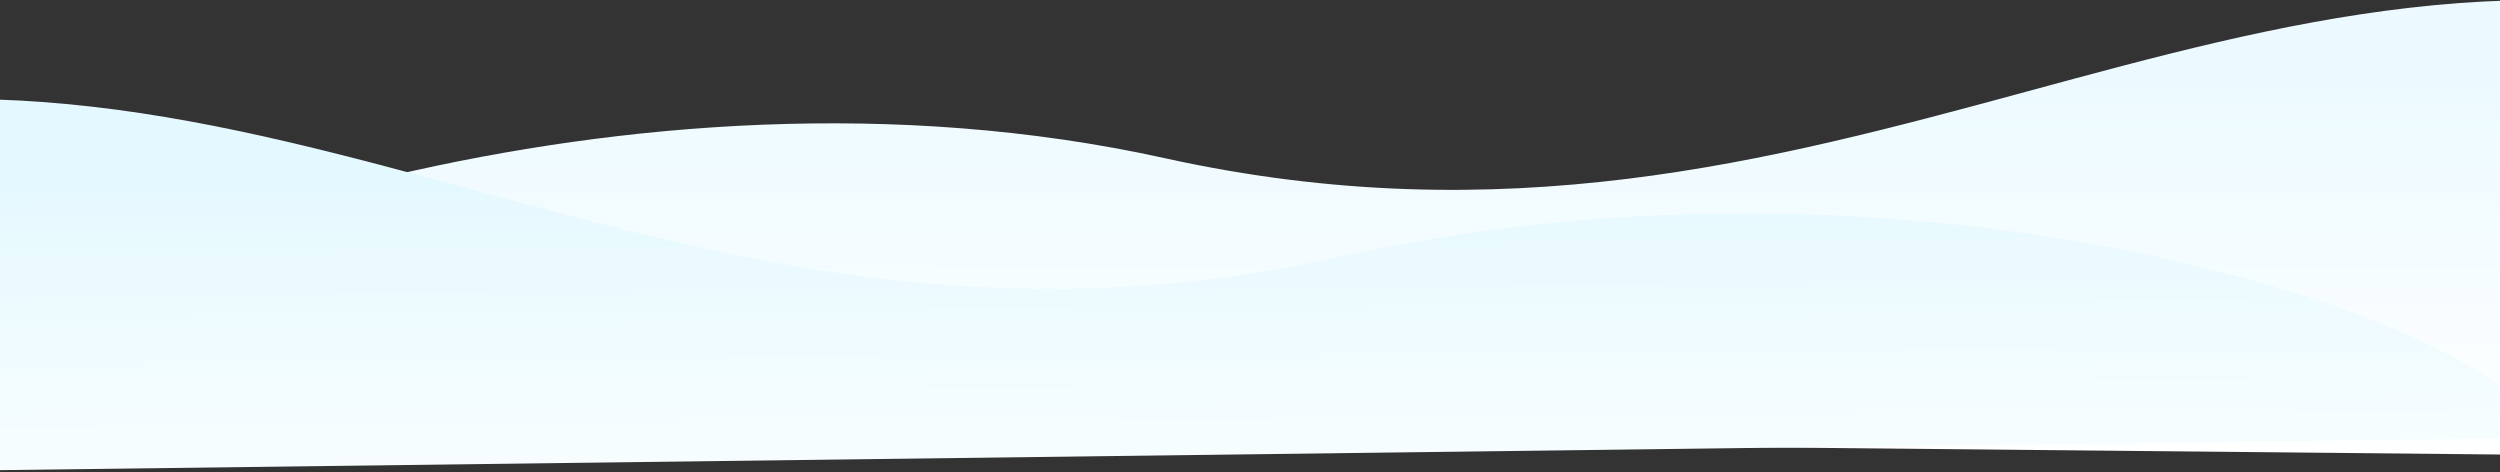 <svg width="1440" height="272" viewBox="0 0 1440 272" fill="none" xmlns="http://www.w3.org/2000/svg">
<rect x="0" y="0" width="1440" height="272" fill="#333333" stroke="none"/>
<path d="M671 91.135C359.4 22.335 35.667 147.667 -35.5 205V247.5L1512.5 262.5C1663.33 230.834 1892.3 100.235 1623.5 22.634C1287.5 -74.365 1060.5 177.135 671 91.135Z" fill="url(#paint0_linear_102_604)"/>
<path d="M770.287 148.135C1081.89 79.335 1371.33 167.167 1442.5 224.5V252.5L-65.713 271.635C-216.546 239.968 -451.013 157.235 -182.213 79.635C153.787 -17.366 380.787 234.135 770.287 148.135Z" fill="url(#paint1_linear_102_604)"/>
<defs>
<linearGradient id="paint0_linear_102_604" x1="856" y1="46.5" x2="856.105" y2="262.5" gradientUnits="userSpaceOnUse">
<stop stop-color="#ECFAFF"/>
<stop offset="1" stop-color="white"/>
</linearGradient>
<linearGradient id="paint1_linear_102_604" x1="544.5" y1="108.5" x2="546.5" y2="402" gradientUnits="userSpaceOnUse">
<stop stop-color="#E3F8FF"/>
<stop offset="0" stop-color="#E6F9FF"/>
<stop offset="0.785" stop-color="white"/>
</linearGradient>
</defs>
</svg>
